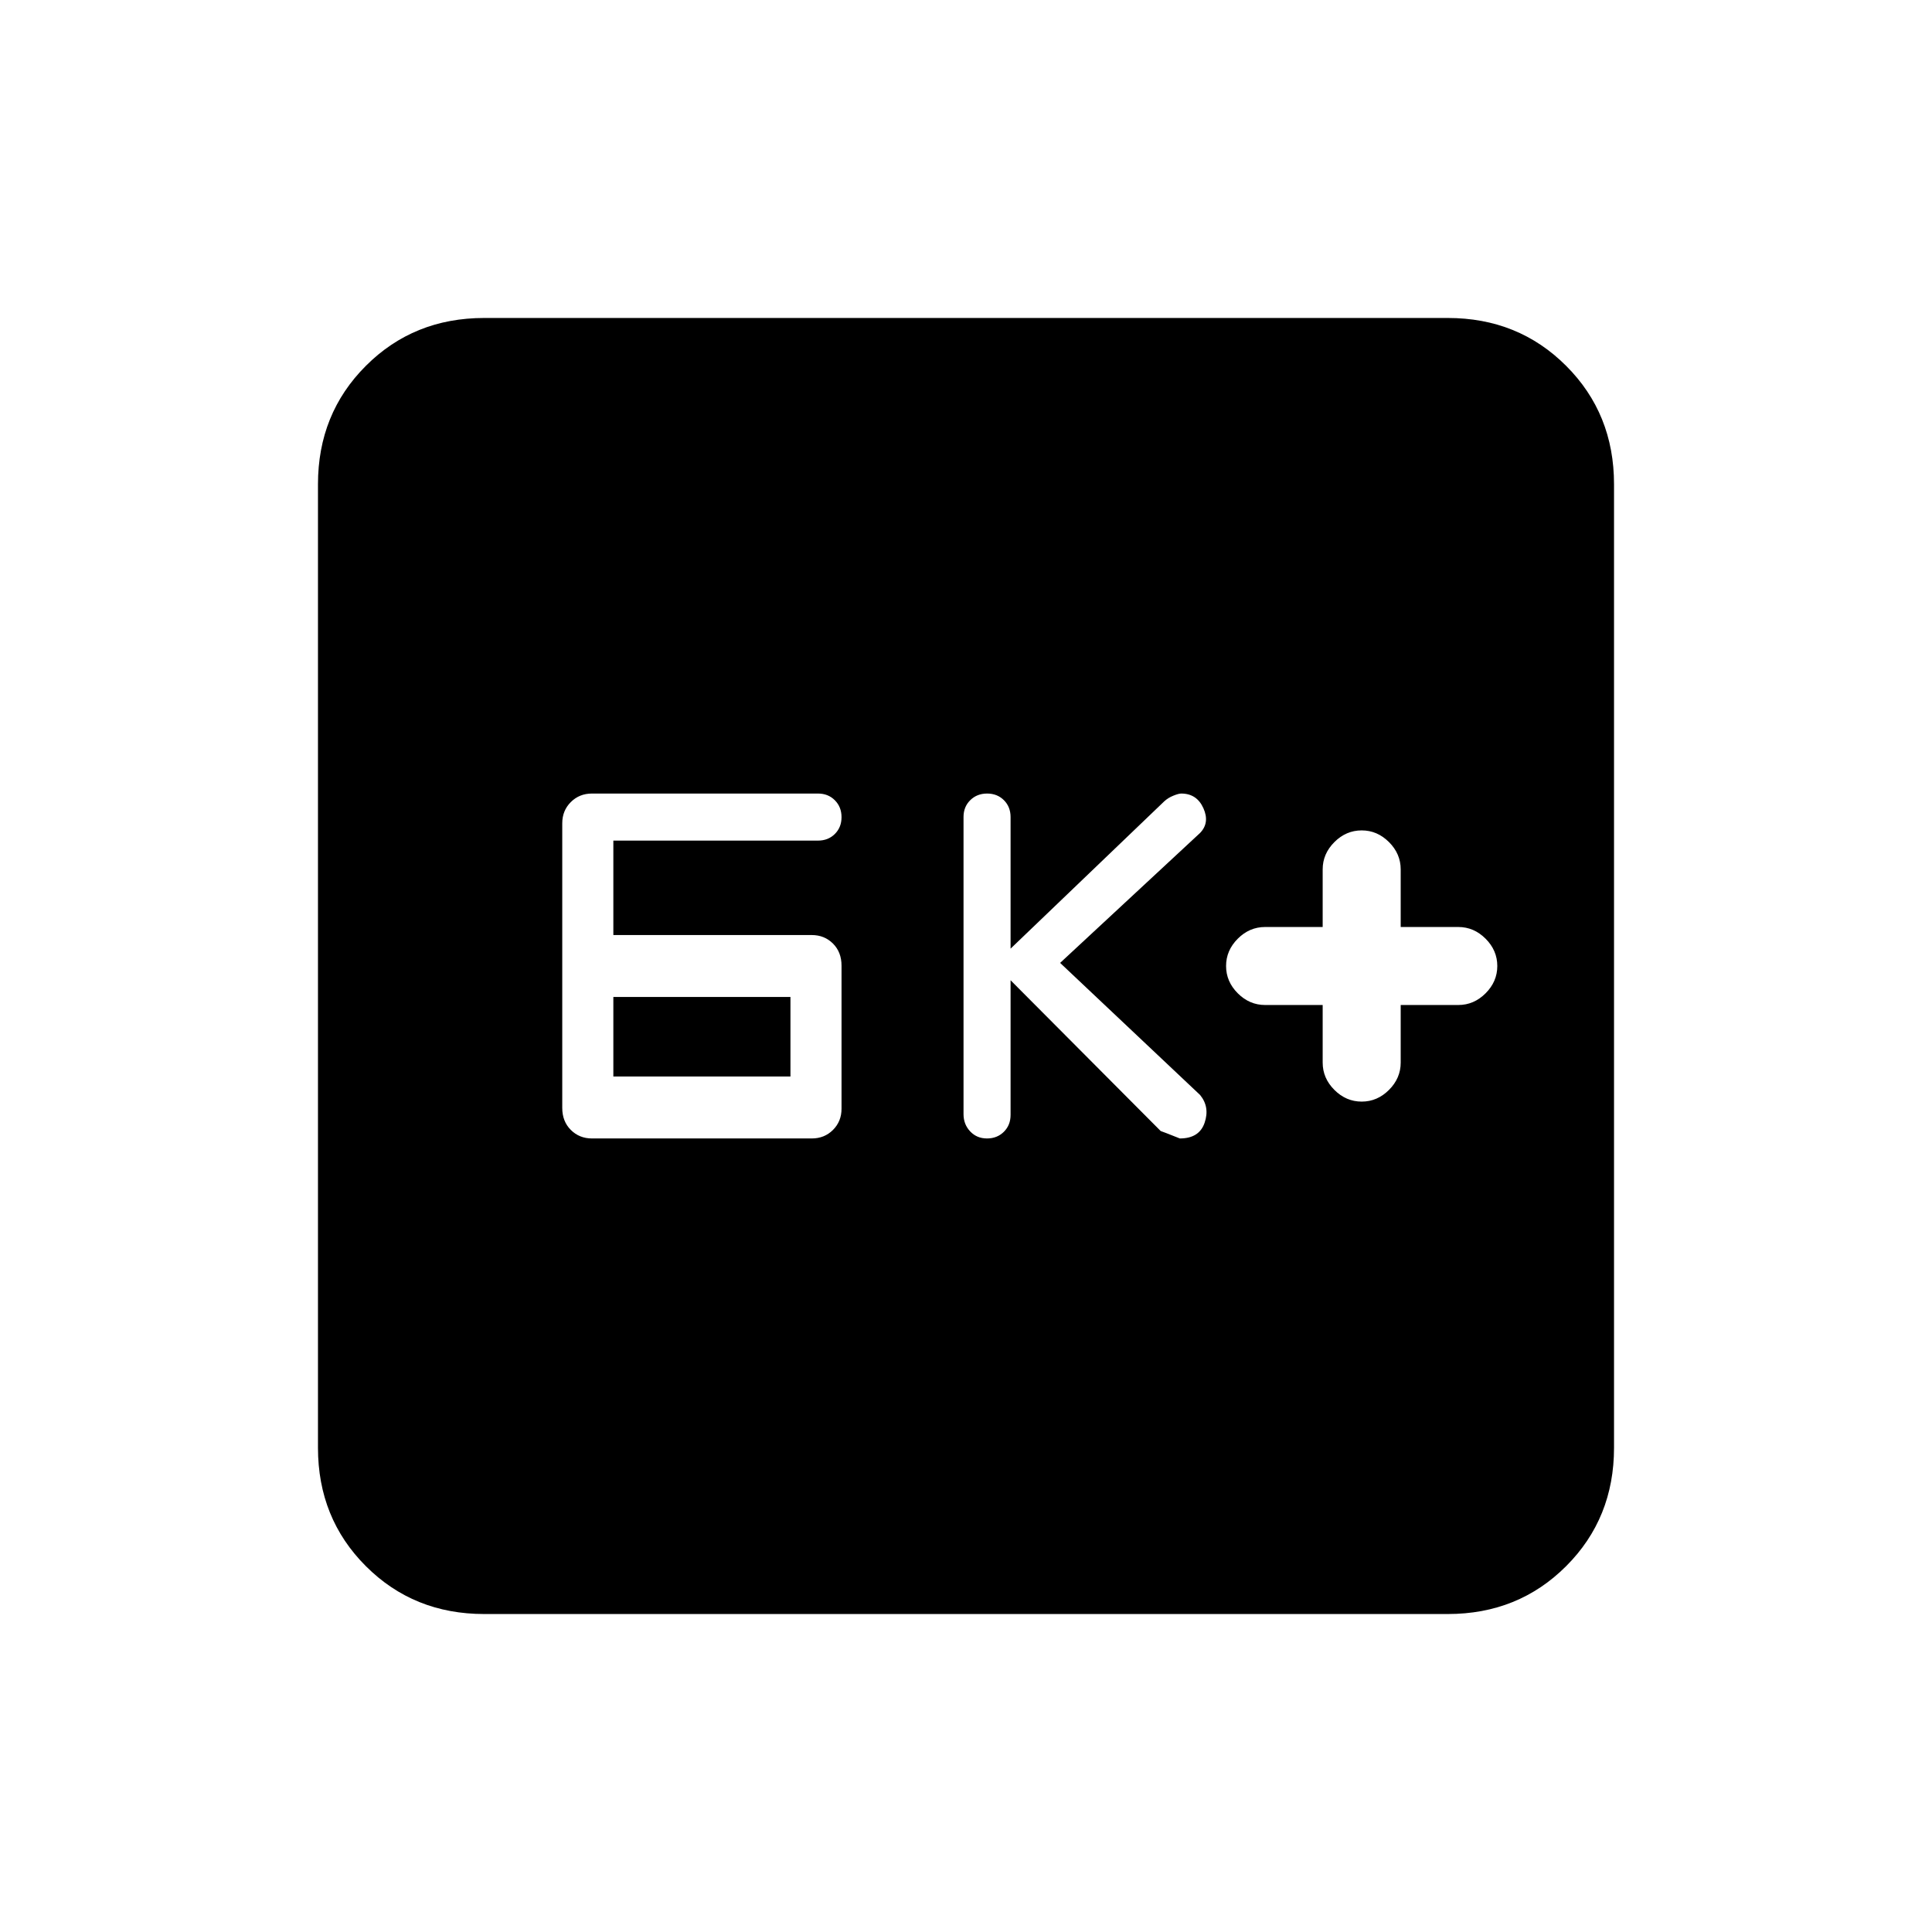 <svg xmlns="http://www.w3.org/2000/svg" height="20" viewBox="0 -960 960 960" width="20"><path d="M294.15-394.31h109.23q6.28 0 10.53-4.24 4.24-4.25 4.24-10.53v-71.09q0-6.72-4.24-10.97-4.25-4.24-10.53-4.24h-98.61v-46.93h101.69q5.07 0 8.38-3.3 3.31-3.3 3.31-8.35 0-5.06-3.31-8.39-3.31-3.34-8.38-3.34H294.15q-6.27 0-10.52 4.24-4.25 4.25-4.25 10.53v141.46q0 6.66 4.25 10.91 4.25 4.24 10.52 4.24Zm10.62-30.77v-39.54h88v39.54h-88Zm197.38-47.84L576.74-398q1.03.31 9.51 3.69 9.67 0 12.32-7.81 2.66-7.81-2.26-13.8l-69.54-65.62 69.54-64.57q4.92-5.08 1.64-12.33-3.27-7.25-11-7.25-1.29 0-3.9 1.05-2.62 1.05-4.53 2.81l-76.37 73.21V-554q0-5.07-3.3-8.38-3.3-3.31-8.35-3.31t-8.39 3.3q-3.34 3.29-3.34 8.34v147.67q0 5.05 3.3 8.56 3.3 3.51 8.36 3.51 5.05 0 8.39-3.31 3.33-3.31 3.33-8.38v-66.92Zm155.08 12.3V-432q0 7.75 5.82 13.57 5.81 5.81 13.57 5.81 7.75 0 13.56-5.81Q696-424.25 696-432v-28.62h28.62q7.75 0 13.56-5.81Q744-472.25 744-480t-5.82-13.57q-5.81-5.81-13.56-5.81H696V-528q0-7.75-5.82-13.57-5.81-5.81-13.56-5.81-7.76 0-13.57 5.81-5.82 5.82-5.82 13.57v28.62h-28.61q-7.76 0-13.57 5.81-5.82 5.82-5.82 13.57t5.82 13.57q5.81 5.81 13.57 5.81h28.61ZM240.62-158q-35.05 0-58.83-23.79Q158-205.57 158-240.62v-478.76q0-35.05 23.79-58.83Q205.57-802 240.62-802h478.76q35.05 0 58.83 23.79Q802-754.43 802-719.38v478.76q0 35.05-23.79 58.83Q754.43-158 719.38-158H240.62Z"/></svg>